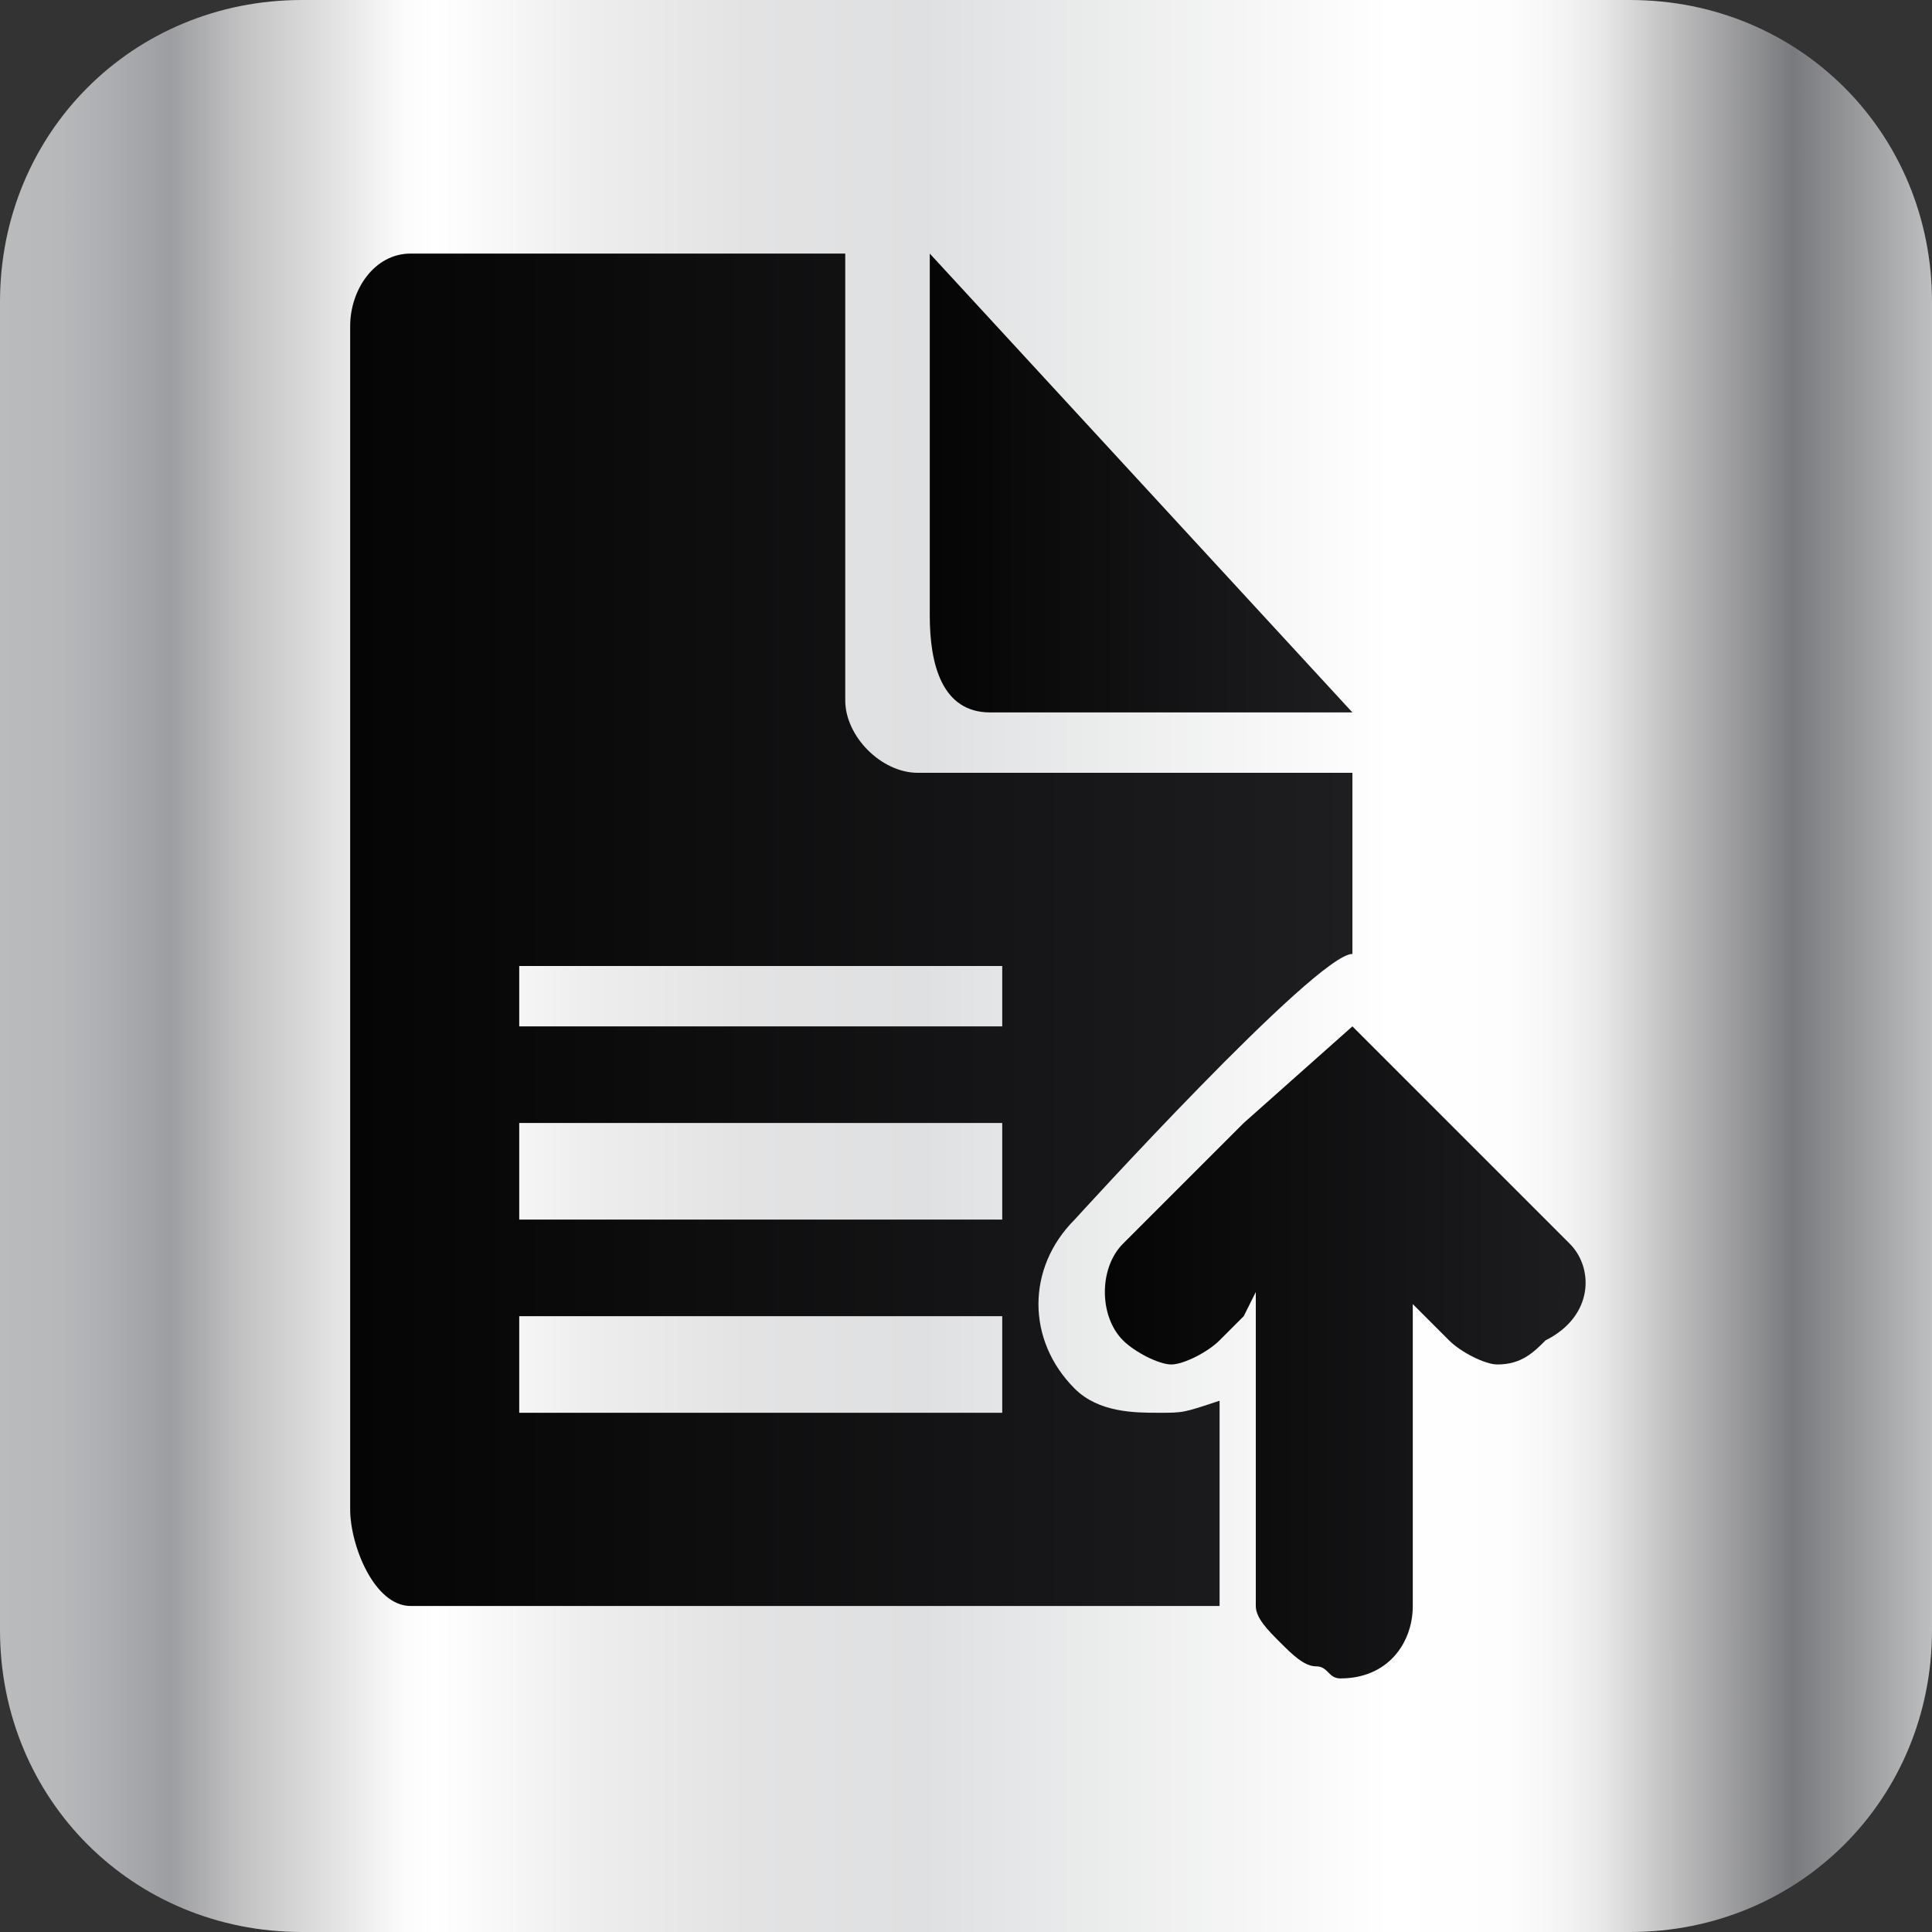 <?xml version="1.0" encoding="utf-8"?>
<!-- Generator: Adobe Illustrator 18.1.0, SVG Export Plug-In . SVG Version: 6.00 Build 0)  -->
<svg version="1.1" id="图层_1" xmlns="http://www.w3.org/2000/svg" xmlns:xlink="http://www.w3.org/1999/xlink" x="0px" y="0px"
	 width="16px" height="16px" viewBox="0 0 16 16" style="enable-background:new 0 0 16 16;" xml:space="preserve">
<rect x="0" y="0" width="16" height="16" fill="#333333" stroke="none"/>
<style type="text/css">
	.st0{fill:url(#SVGID_1_);}
	.st1{fill:url(#SVGID_2_);}
	.st2{fill:url(#SVGID_3_);}
	.st3{fill:url(#SVGID_4_);}
</style>
<g>
	
		<linearGradient id="SVGID_1_" gradientUnits="userSpaceOnUse" x1="0" y1="-14" x2="60" y2="-14" gradientTransform="matrix(0.267 0 0 -0.267 0 4.267)">
		<stop  offset="0" style="stop-color:#B9BBBD"/>
		<stop  offset="3.208770e-002" style="stop-color:#B6B8BA"/>
		<stop  offset="5.619587e-002" style="stop-color:#ADAEB1"/>
		<stop  offset="8.827712e-002" style="stop-color:#9D9EA1"/>
		<stop  offset="0.124" style="stop-color:#C1C1C2"/>
		<stop  offset="0.192" style="stop-color:#F0F0F0"/>
		<stop  offset="0.208" style="stop-color:#FBFBFB"/>
		<stop  offset="0.225" style="stop-color:#FFFFFF"/>
		<stop  offset="0.301" style="stop-color:#EEEEEF"/>
		<stop  offset="0.385" style="stop-color:#E3E3E4"/>
		<stop  offset="0.477" style="stop-color:#DFE0E1"/>
		<stop  offset="0.719" style="stop-color:#FFFFFF"/>
		<stop  offset="0.779" style="stop-color:#FDFDFD"/>
		<stop  offset="0.806" style="stop-color:#F6F5F5"/>
		<stop  offset="0.826" style="stop-color:#EBEAEA"/>
		<stop  offset="0.927" style="stop-color:#797A7D"/>
		<stop  offset="1" style="stop-color:#BEC0C1"/>
	</linearGradient>
	<path class="st0" d="M13.5,16h-11C1.1,16,0,14.9,0,13.5v-11C0,1.1,1.1,0,2.5,0h11C14.9,0,16,1.1,16,2.5v11C16,14.9,14.9,16,13.5,16
		z"/>
	<g>
		
			<linearGradient id="SVGID_2_" gradientUnits="userSpaceOnUse" x1="11" y1="-13" x2="42" y2="-13" gradientTransform="matrix(0.267 0 0 -0.267 0 4.267)">
			<stop  offset="0" style="stop-color:#050505"/>
			<stop  offset="1" style="stop-color:#1E1E21"/>
		</linearGradient>
		<path class="st1" d="M8.9,11.5c-0.4-0.4-0.4-1,0-1.4c0,0,2-2.2,2.3-2.2V6.4H7.6c-0.3,0-0.6-0.3-0.6-0.6V2.1H3.4
			c-0.3,0-0.5,0.3-0.5,0.6v9.8c0,0.3,0.2,0.8,0.5,0.8h6.7v-1.7c-0.3,0.1-0.3,0.1-0.5,0.1C9.4,11.7,9.1,11.7,8.9,11.5z M8.3,11.7h-4
			v-0.8h4V11.7z M8.3,10.1h-4V9.3h4V10.1z M8.3,8.5h-4V8h4V8.5z"/>
		
			<linearGradient id="SVGID_3_" gradientUnits="userSpaceOnUse" x1="29" y1="1" x2="41.985" y2="1" gradientTransform="matrix(0.267 0 0 -0.267 0 4.267)">
			<stop  offset="0" style="stop-color:#050505"/>
			<stop  offset="1" style="stop-color:#1E1E21"/>
		</linearGradient>
		<path class="st2" d="M8.2,5.9h3L7.7,2.1v3C7.7,5.5,7.8,5.9,8.2,5.9z"/>
		
			<linearGradient id="SVGID_4_" gradientUnits="userSpaceOnUse" x1="34.307" y1="-25.9" x2="49.257" y2="-25.9" gradientTransform="matrix(0.267 0 0 -0.267 0 4.267)">
			<stop  offset="0" style="stop-color:#050505"/>
			<stop  offset="1" style="stop-color:#1E1E21"/>
		</linearGradient>
		<path class="st3" d="M13,10.3l-1-1l-0.8-0.8l-0.9,0.8l-1,1c-0.2,0.2-0.2,0.6,0,0.8c0.1,0.1,0.3,0.2,0.4,0.2s0.3-0.1,0.4-0.2
			l0.1-0.1l0.1-0.1l0.1-0.2V11v0.3v1.9v0.1c0,0.1,0.1,0.2,0.2,0.3c0.1,0.1,0.2,0.2,0.3,0.2c0.1,0,0.1,0.1,0.2,0.1
			c0.4,0,0.6-0.3,0.6-0.6v-2.5l0.3,0.3c0.1,0.1,0.3,0.2,0.4,0.2c0.2,0,0.3-0.1,0.4-0.2C13.2,10.9,13.2,10.5,13,10.3z"/>
	</g>
</g>
</svg>
